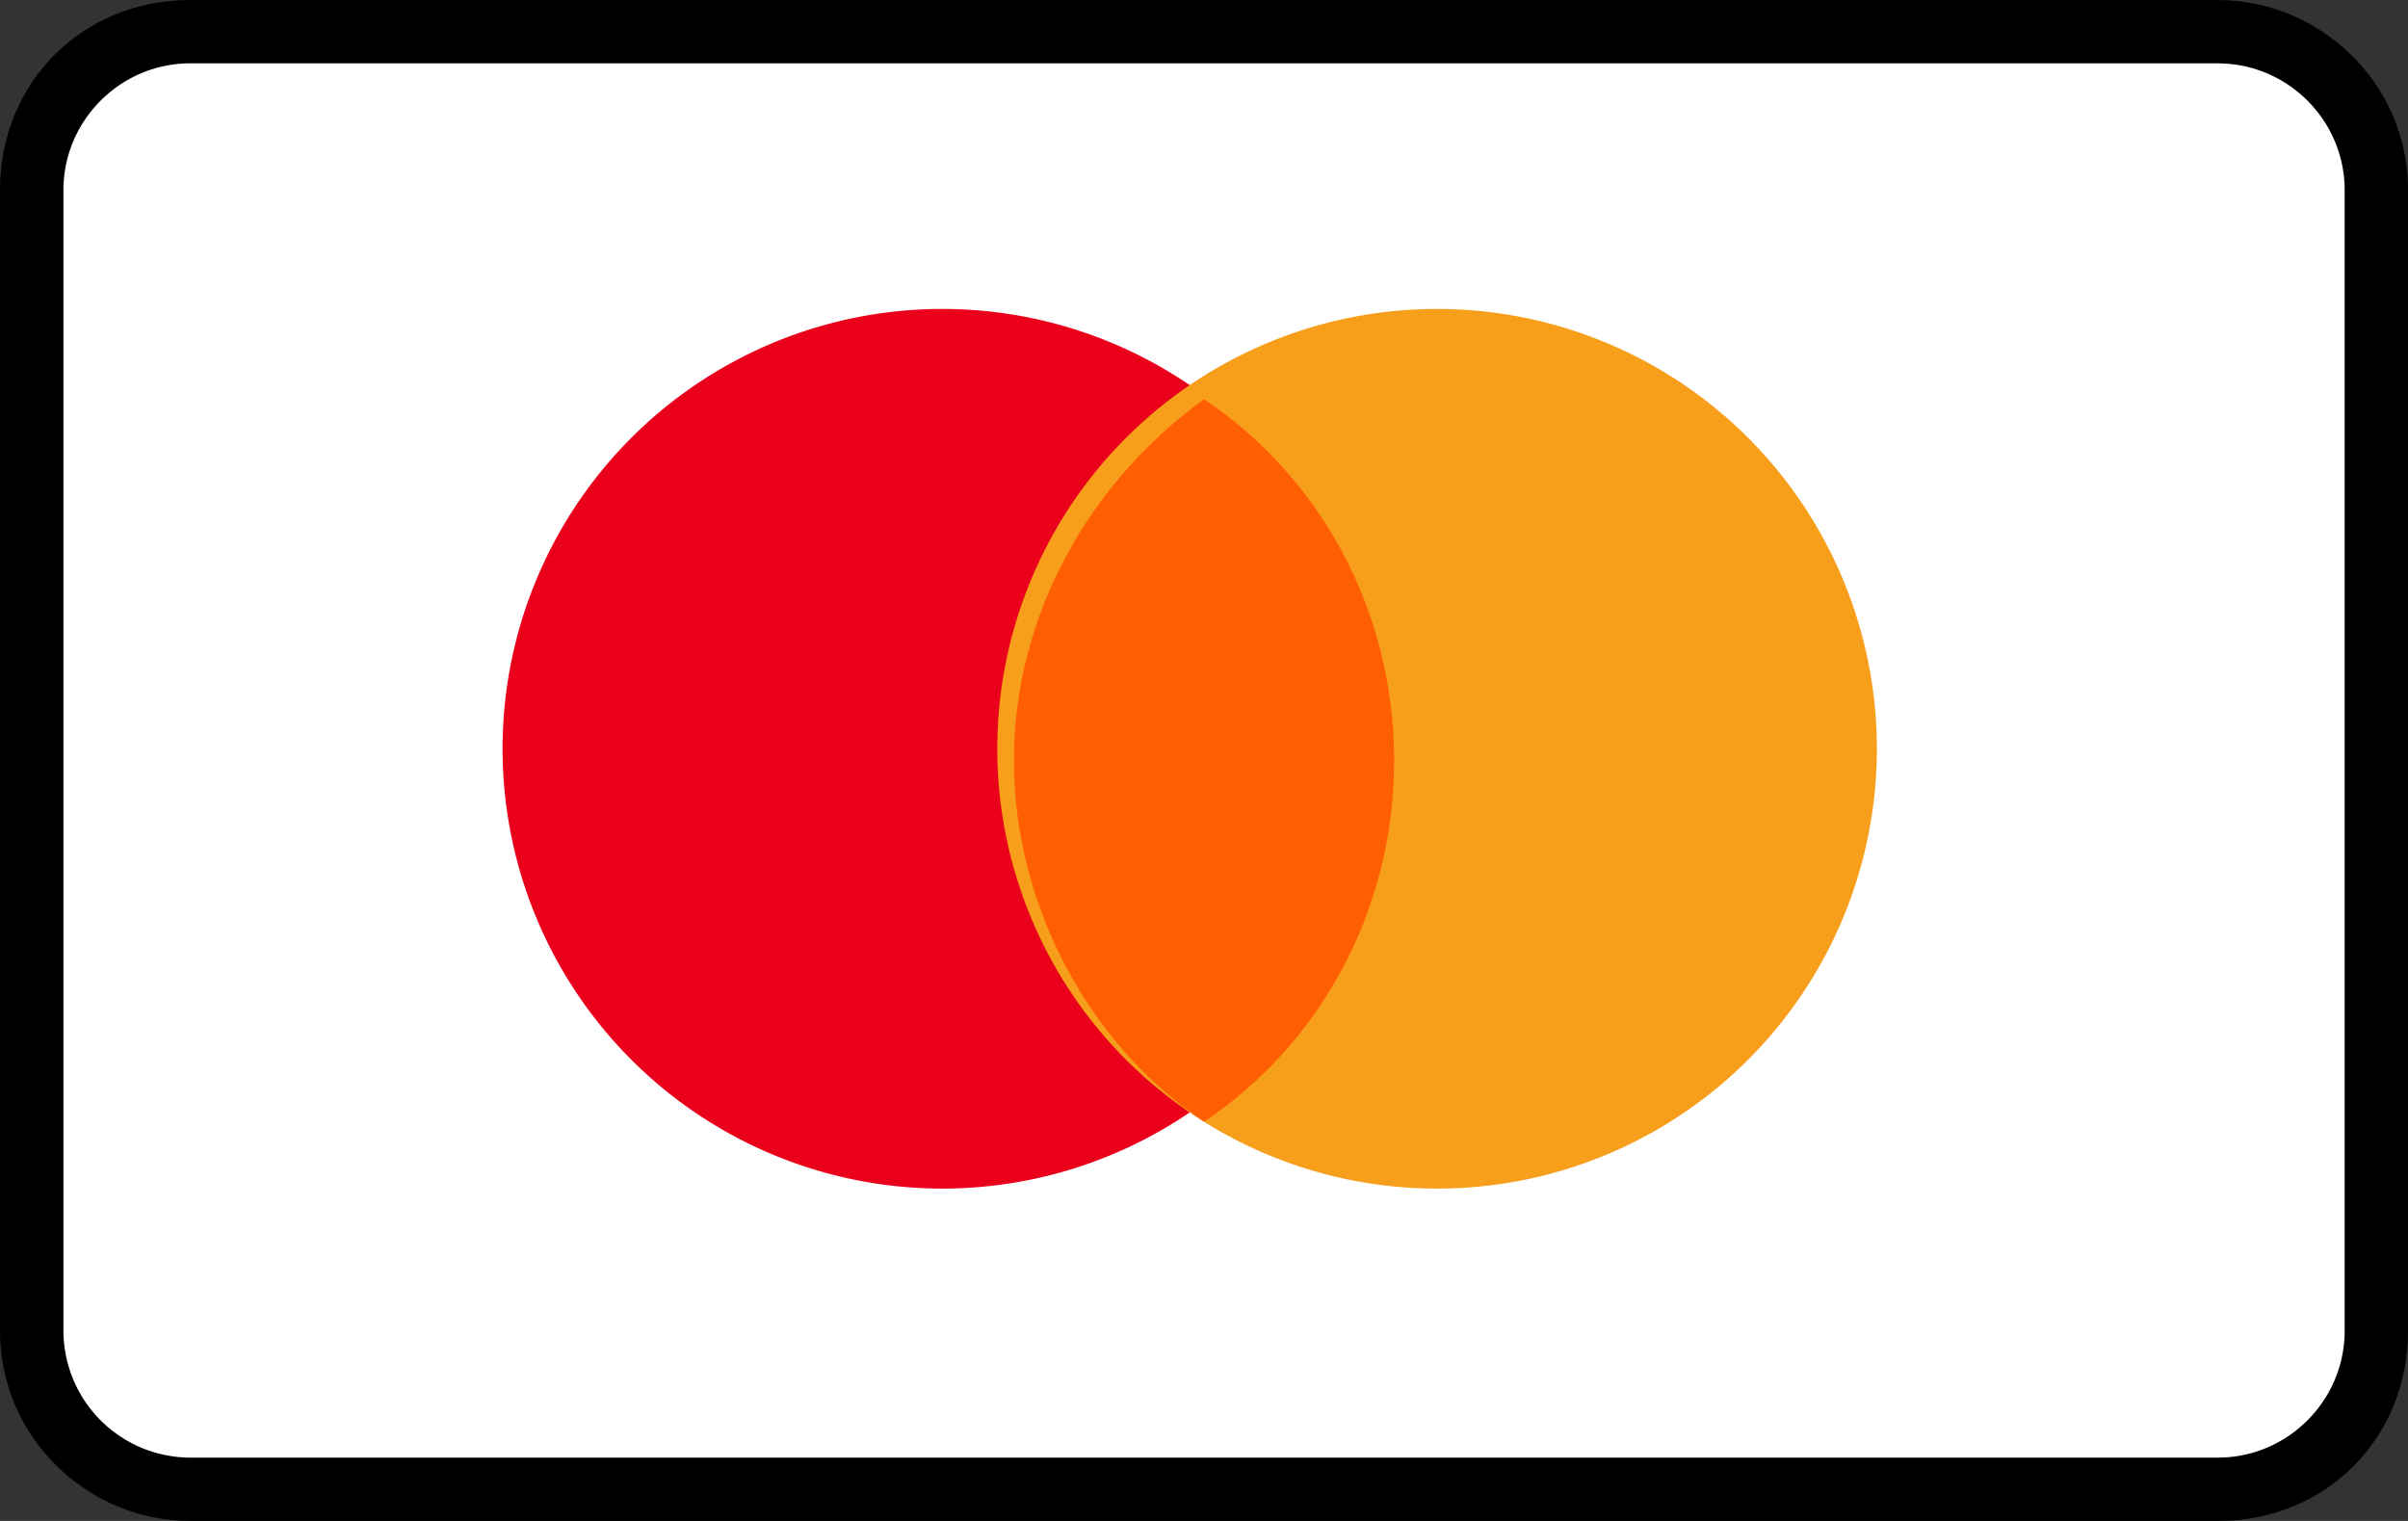 <svg xmlns="http://www.w3.org/2000/svg" width="47.487" height="29.992" viewBox="61.639 0 47.487 29.992"><rect x="61.639" y="0" width="47.487" height="29.992" fill="#333333" stroke="none"/><g data-name="Group 812"><path d="M105.378 0h-39.99c-2.124 0-3.749 1.625-3.749 3.749v22.494c0 2.124 1.75 3.749 3.75 3.749h39.989c2.124 0 3.749-1.625 3.749-3.75V3.75c0-2.124-1.75-3.749-3.75-3.749Z" fill-rule="evenodd" data-name="Path 681"/><path d="M105.378 1.25c1.374 0 2.499 1.124 2.499 2.499v22.494c0 1.374-1.125 2.5-2.5 2.5H65.389a2.507 2.507 0 0 1-2.499-2.5V3.749c0-1.375 1.125-2.5 2.5-2.5h39.989" fill="#fff" fill-rule="evenodd" data-name="Path 682"/><path d="M71.55 14.715a8.673 8.673 0 1 1 0 .1z" fill="#eb001b" fill-rule="evenodd" data-name="Ellipse 159"/><path d="M81.306 14.715a8.673 8.673 0 1 1 0 .1z" fill="#f79e1b" fill-rule="evenodd" data-name="Ellipse 160"/><path d="M89.132 14.996c0-3-1.5-5.624-3.749-7.123-2.25 1.624-3.749 4.249-3.749 7.123 0 2.874 1.5 5.623 3.749 7.123 2.25-1.5 3.749-4.124 3.749-7.123Z" fill="#ff5f00" fill-rule="evenodd" data-name="Path 683"/></g></svg>
